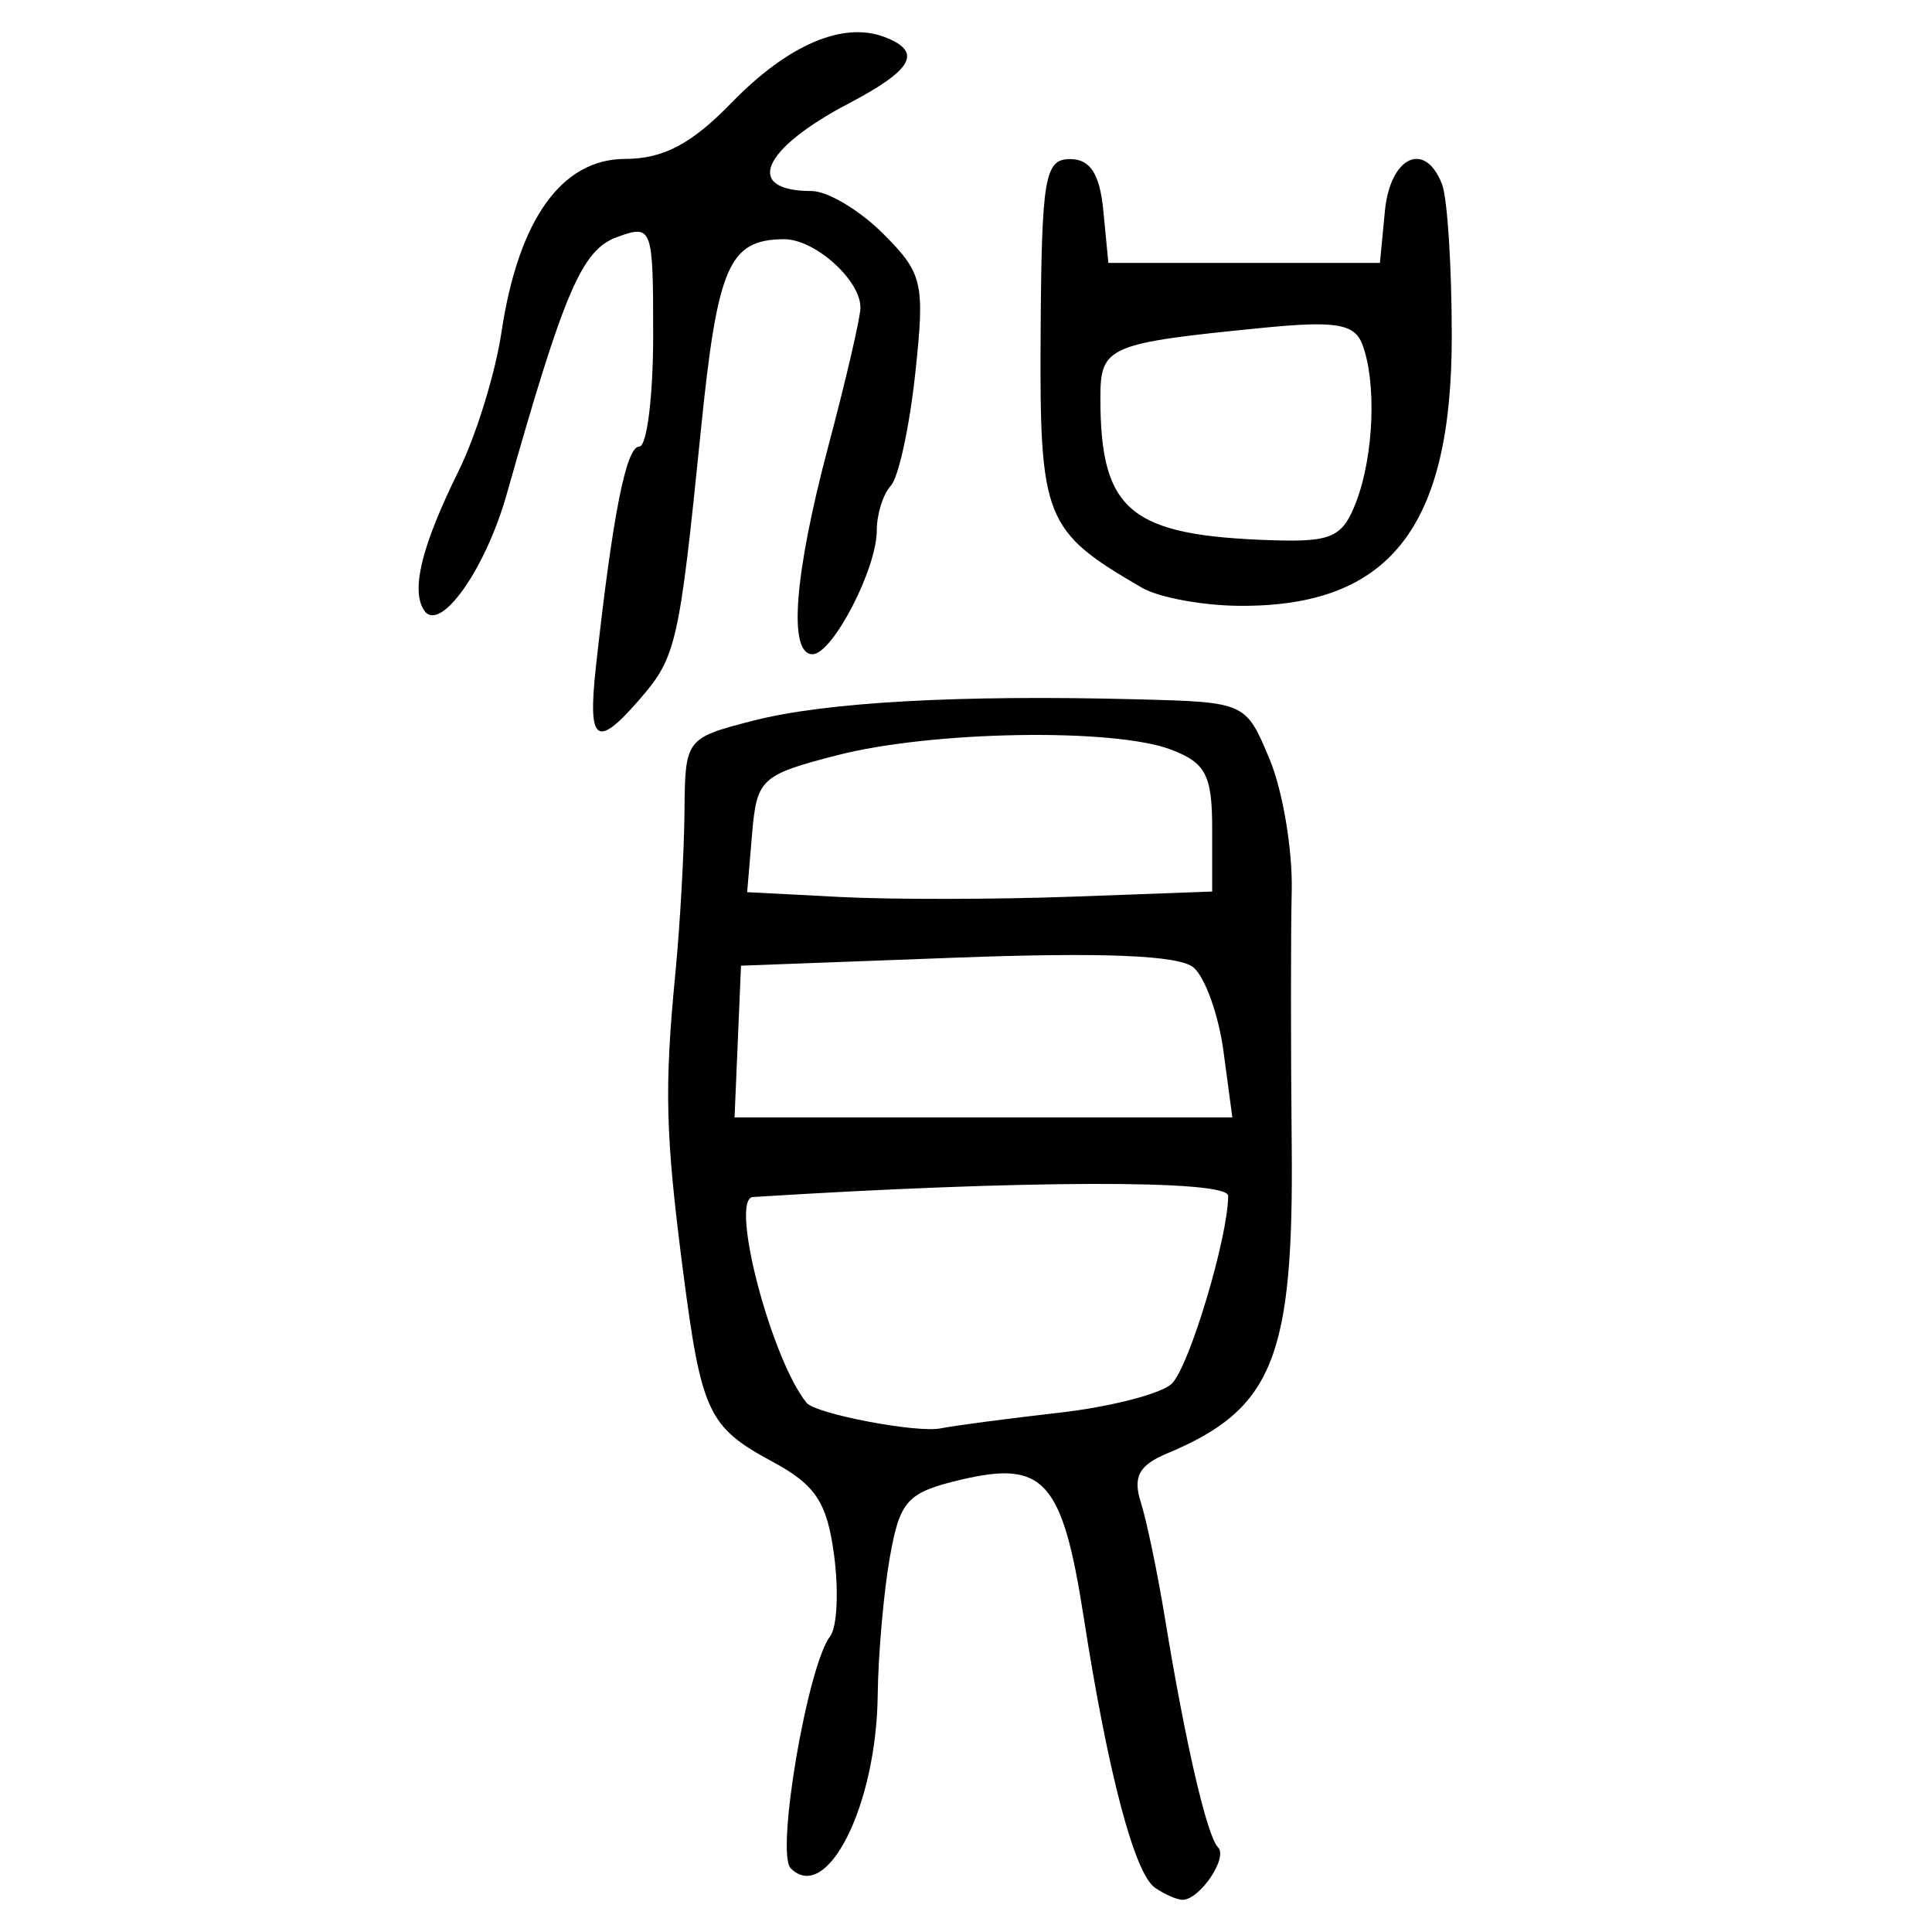 <?xml version="1.0" encoding="UTF-8" standalone="no"?>
<!-- Created with Inkscape (http://www.inkscape.org/) -->

<svg
   xmlns:dc="http://purl.org/dc/elements/1.1/"
   xmlns:cc="http://creativecommons.org/ns#"
   xmlns:rdf="http://www.w3.org/1999/02/22-rdf-syntax-ns#"
   xmlns:svg="http://www.w3.org/2000/svg"
   xmlns="http://www.w3.org/2000/svg"
   xmlns:sodipodi="http://sodipodi.sourceforge.net/DTD/sodipodi-0.dtd"
   xmlns:inkscape="http://www.inkscape.org/namespaces/inkscape"
   width="300"
   height="300"
   id="svg2"
   version="1.1"
   inkscape:version="0.48.4 r9939"
   sodipodi:docname="image-seal.svg">
  <defs
     id="defs4" />
  <sodipodi:namedview
     id="base"
     pagecolor="#ffffff"
     bordercolor="#666666"
     borderopacity="1.0"
     inkscape:pageopacity="0.0"
     inkscape:pageshadow="2"
     inkscape:zoom="2.0506101"
     inkscape:cx="180.10765"
     inkscape:cy="122.98837"
     inkscape:document-units="px"
     inkscape:current-layer="layer1"
     showgrid="false"
     inkscape:window-width="1215"
     inkscape:window-height="1000"
     inkscape:window-x="65"
     inkscape:window-y="24"
     inkscape:window-maximized="1"
     fit-margin-top="10"
     fit-margin-left="10"
     fit-margin-right="10"
     fit-margin-bottom="10" />
  <g
     inkscape:label="Calque 1"
     inkscape:groupmode="layer"
     id="layer1"
     transform="translate(0,-752.362)">
    <path
       style="fill:#000000"
       d="m 179.363,1045.502 c -3.202,-2.19 -7.313,-17.766 -11.082,-41.987 -3.304,-21.229 -6.157,-24.436 -19.034,-21.391 -8.379,1.982 -9.503,3.204 -11.071,12.04 -0.96,5.409 -1.809,15.083 -1.888,21.498 -0.21,17.129 -7.909,32.405 -13.509,26.804 -2.35,-2.35 2.601,-31.438 6.136,-36.048 1.071,-1.397 1.341,-7.068 0.598,-12.602 -1.102,-8.213 -2.868,-10.88 -9.614,-14.513 -9.956,-5.362 -11.003,-7.616 -13.874,-29.868 -2.7,-20.927 -2.881,-28.084 -1.159,-45.882 0.726,-7.502 1.364,-18.797 1.419,-25.099 0.098,-11.376 0.174,-11.478 10.639,-14.178 11.188,-2.887 31.982,-4.046 59.649,-3.325 16.859,0.439 16.869,0.444 20.575,9.313 2.039,4.88 3.582,14.088 3.43,20.461 -0.153,6.373 -0.154,24.078 -0.002,39.344 0.329,33.111 -2.898,41.117 -19.335,47.974 -4.386,1.83 -5.355,3.632 -4.091,7.613 0.911,2.869 2.595,10.959 3.744,17.979 3.165,19.34 6.529,33.865 8.237,35.574 1.614,1.615 -2.879,8.217 -5.547,8.152 -0.856,-0.02 -2.755,-0.858 -4.22,-1.86 z m -14.911,-73.772 c 8.067,-0.92 15.957,-2.964 17.533,-4.543 2.723,-2.728 8.722,-22.769 8.722,-29.138 0,-2.535 -31.935,-2.454 -73.784,0.186 -3.69,0.233 2.781,25.09 8.316,31.948 1.394,1.727 17.119,4.728 20.825,3.975 2.046,-0.416 10.32,-1.509 18.387,-2.429 z m 25.532,-56.118 c -0.757,-5.644 -2.857,-11.508 -4.667,-13.031 -2.236,-1.882 -14.017,-2.369 -36.772,-1.519 l -33.482,1.251 -0.501,11.781 -0.501,11.781 38.649,0 38.649,0 -1.376,-10.262 z m -1.757,-34.618 c 0,-8.244 -1.013,-10.191 -6.362,-12.225 -8.945,-3.401 -37.193,-2.924 -51.921,0.877 -11.779,3.04 -12.439,3.652 -13.163,12.225 l -0.762,9.025 14.403,0.748 c 7.922,0.411 24.168,0.39 36.104,-0.048 l 21.701,-0.796 0,-9.806 z M 92.54,855.81 c 2.604,-23.579 4.679,-34.102 6.725,-34.102 1.187,0 2.158,-7.776 2.158,-17.281 0,-16.865 -0.134,-17.232 -5.58,-15.263 -5.493,1.986 -8.202,8.295 -17.175,39.985 -3.352,11.838 -10.486,21.763 -12.871,17.904 -1.99,-3.221 -0.278,-10.02 5.445,-21.624 2.691,-5.456 5.67,-15.106 6.62,-21.445 2.624,-17.511 9.317,-26.912 19.185,-26.944 5.978,-0.02 10.311,-2.305 16.558,-8.734 8.746,-9 17.307,-12.668 23.775,-10.186 5.92,2.272 4.412,5.058 -5.575,10.298 -13.603,7.138 -16.347,13.608 -5.772,13.608 2.462,0 7.452,2.977 11.09,6.615 6.177,6.177 6.508,7.613 4.998,21.701 -0.889,8.297 -2.598,16.147 -3.796,17.442 -1.199,1.296 -2.179,4.42 -2.179,6.944 0,5.98 -6.878,19.222 -9.984,19.222 -3.796,0 -2.849,-12.348 2.485,-32.409 2.696,-10.138 4.928,-19.749 4.96,-21.356 0.086,-4.284 -7.089,-10.724 -11.899,-10.68 -8.543,0.078 -10.298,4.139 -12.896,29.843 -3.334,32.976 -3.807,35.054 -9.471,41.585 -6.76,7.795 -8.113,6.775 -6.799,-5.123 z m 84.802,-12.172 c -15.218,-8.838 -15.928,-10.62 -15.753,-39.529 0.146,-24.179 0.63,-27.042 4.564,-27.042 3.151,0 4.62,2.288 5.177,8.06 l 0.777,8.06 21.081,0 21.081,0 0.777,-8.06 c 0.817,-8.475 6.243,-11.004 8.878,-4.137 0.828,2.158 1.505,12.776 1.505,23.596 0,29.723 -9.688,42.017 -32.978,41.849 -5.733,-0.041 -12.532,-1.3 -15.109,-2.796 z m 33.268,-13.411 c 2.732,-7.186 3.16,-18.582 0.917,-24.428 -1.215,-3.167 -4.172,-3.649 -15.501,-2.526 -24.041,2.383 -25.159,2.867 -25.159,10.88 0,17.591 4.598,21.393 26.723,22.098 9.245,0.295 10.911,-0.476 13.021,-6.024 z"
       id="path3125"
       inkscape:connector-curvature="0" />
  </g>
</svg>
